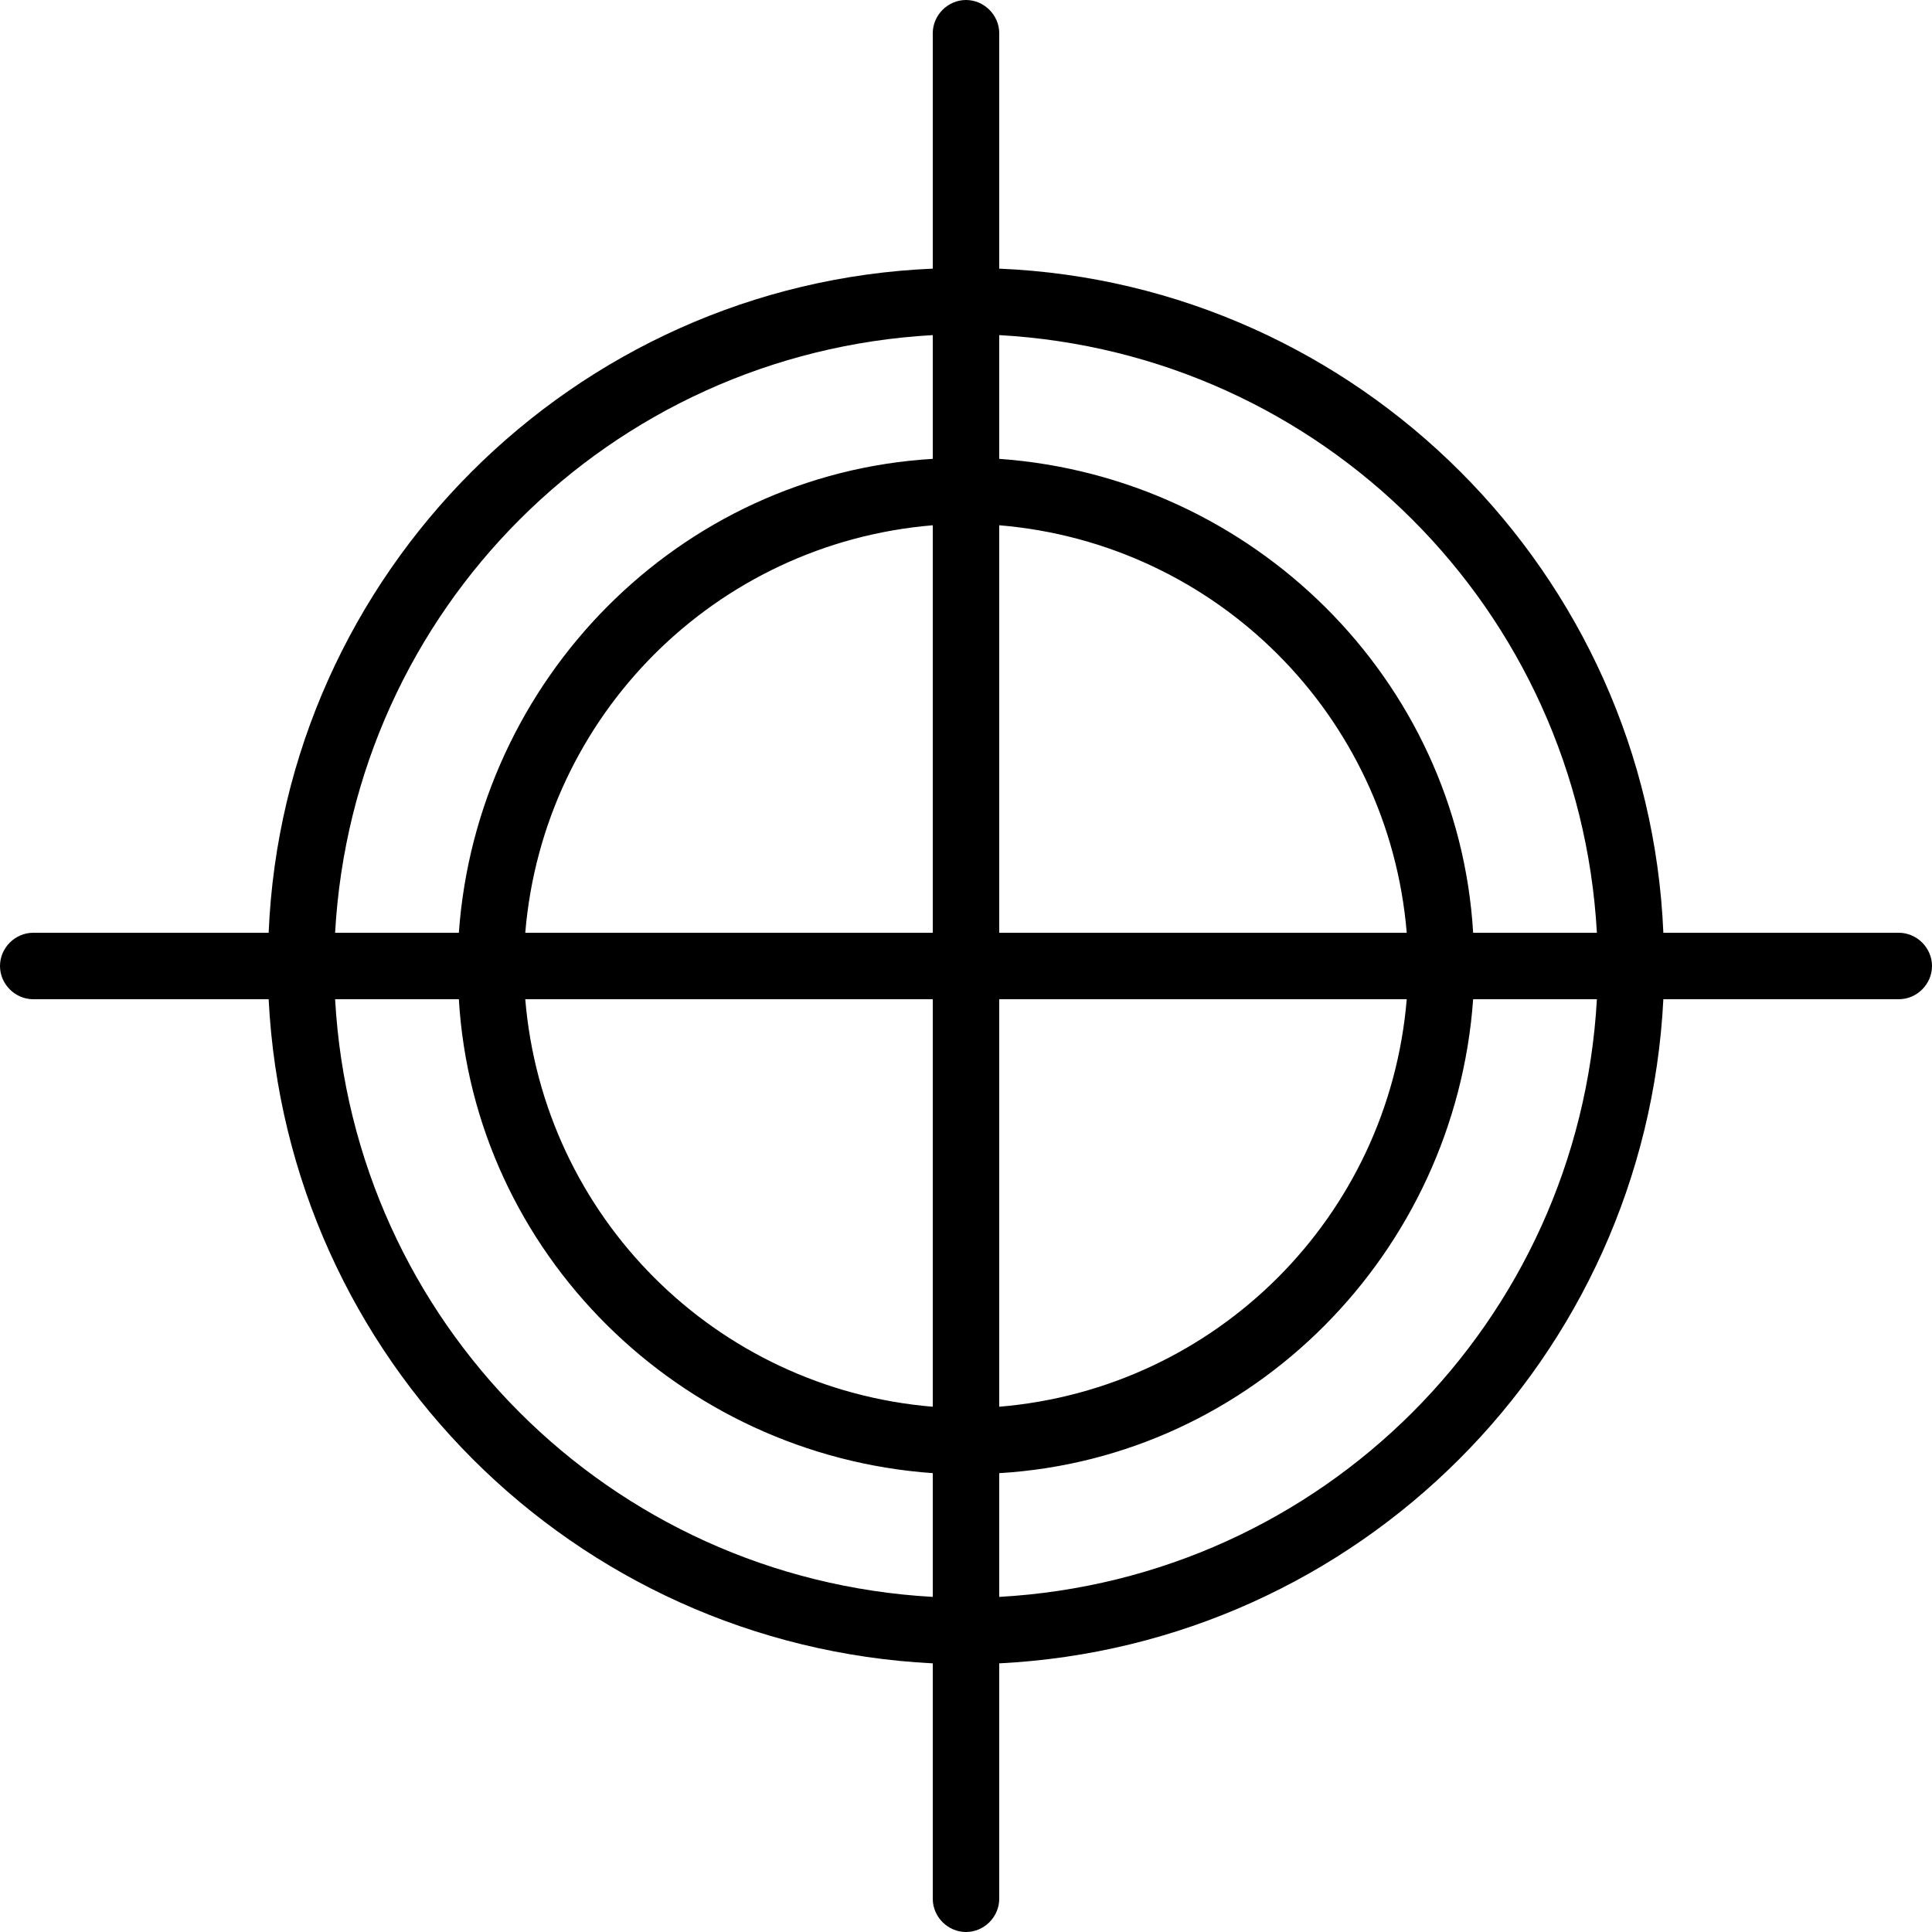 <svg width="40" height="40" viewBox="0 0 40 40" fill="none" xmlns="http://www.w3.org/2000/svg">
<path d="M39.312 19.312H34.438C34.125 11.875 28.125 5.875 20.688 5.562V0.688C20.688 0.312 20.375 0 20 0C19.625 0 19.312 0.312 19.312 0.688V5.562C11.875 5.875 5.875 11.875 5.562 19.312H0.688C0.312 19.312 0 19.625 0 20C0 20.375 0.312 20.688 0.688 20.688H5.562C5.938 28.125 11.875 34.062 19.312 34.438V39.312C19.312 39.688 19.625 40 20 40C20.375 40 20.688 39.688 20.688 39.312V34.438C28.125 34.062 34.062 28.125 34.438 20.688H39.312C39.688 20.688 40 20.375 40 20C40 19.625 39.688 19.312 39.312 19.312ZM33.062 19.312H30.5C30.188 14.062 25.938 9.875 20.688 9.5V6.938C27.375 7.312 32.688 12.625 33.062 19.312ZM19.312 19.312H10.875C11.25 14.812 14.812 11.25 19.312 10.875V19.312ZM19.312 20.688V29.125C14.812 28.75 11.25 25.188 10.875 20.688H19.312ZM20.688 20.688H29.125C28.75 25.188 25.188 28.75 20.688 29.125V20.688ZM20.688 19.312V10.875C25.188 11.25 28.75 14.812 29.125 19.312H20.688ZM19.312 6.938V9.5C14.062 9.812 9.875 14.062 9.5 19.312H6.938C7.312 12.625 12.625 7.312 19.312 6.938ZM6.938 20.688H9.5C9.812 25.938 14.062 30.125 19.312 30.5V33.062C12.625 32.688 7.312 27.375 6.938 20.688ZM20.688 33.062V30.5C25.938 30.188 30.125 25.938 30.5 20.688H33.062C32.688 27.375 27.375 32.688 20.688 33.062Z" fill="currentColor"/>
</svg>
